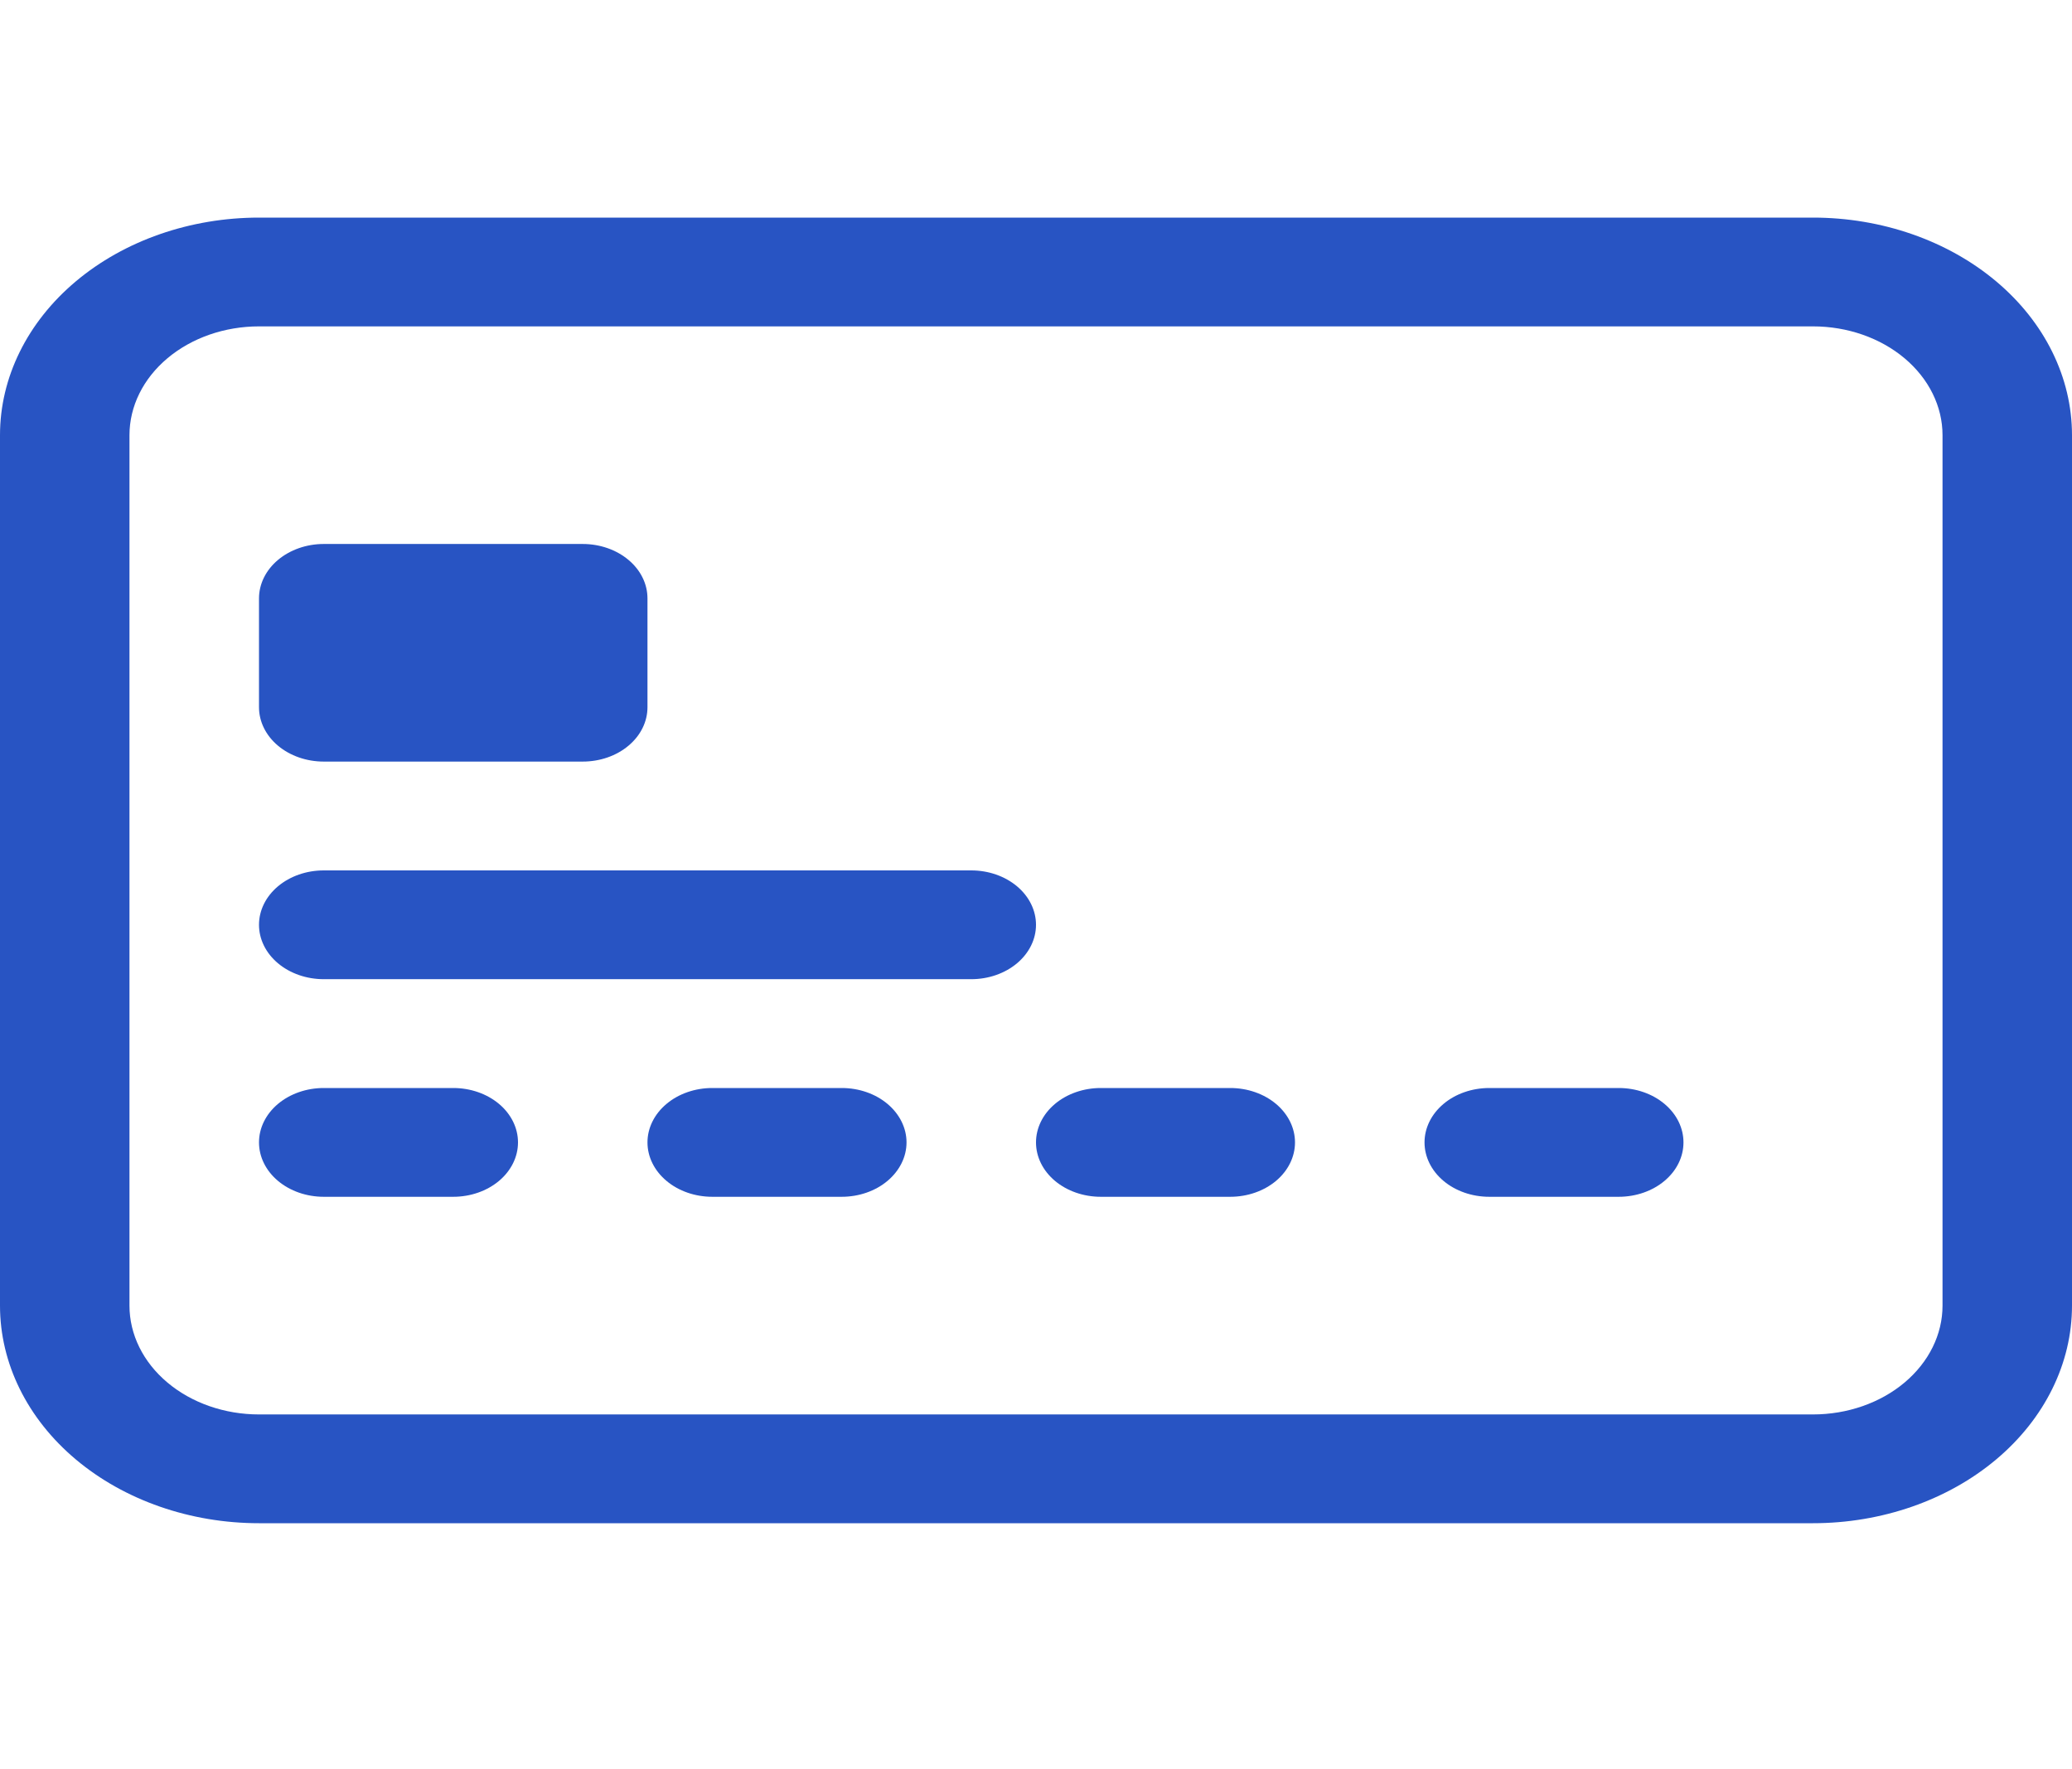 <svg width="41" height="35" viewBox="0 0 41 35" fill="none" xmlns="http://www.w3.org/2000/svg">
<g clip-path="url(#clip0_1_2396)">
<path d="M35.875 6.457C36.555 6.457 37.206 6.684 37.687 7.088C38.167 7.492 38.438 8.039 38.438 8.61V25.83C38.438 26.401 38.167 26.948 37.687 27.352C37.206 27.756 36.555 27.983 35.875 27.983H5.125C4.445 27.983 3.794 27.756 3.313 27.352C2.832 26.948 2.562 26.401 2.562 25.83V8.61C2.562 8.039 2.832 7.492 3.313 7.088C3.794 6.684 4.445 6.457 5.125 6.457H35.875ZM5.125 4.305C3.766 4.305 2.462 4.759 1.501 5.566C0.54 6.373 0 7.468 0 8.61L0 25.83C0 26.972 0.54 28.067 1.501 28.874C2.462 29.681 3.766 30.135 5.125 30.135H35.875C37.234 30.135 38.538 29.681 39.499 28.874C40.46 28.067 41 26.972 41 25.83V8.61C41 7.468 40.46 6.373 39.499 5.566C38.538 4.759 37.234 4.305 35.875 4.305H5.125Z" fill="#2854C3"/>
<path d="M5.125 11.839C5.125 11.553 5.26 11.28 5.5 11.078C5.741 10.876 6.066 10.762 6.406 10.762H11.531C11.871 10.762 12.197 10.876 12.437 11.078C12.678 11.28 12.812 11.553 12.812 11.839V13.991C12.812 14.277 12.678 14.55 12.437 14.752C12.197 14.954 11.871 15.067 11.531 15.067H6.406C6.066 15.067 5.741 14.954 5.5 14.752C5.26 14.55 5.125 14.277 5.125 13.991V11.839ZM5.125 18.296C5.125 18.011 5.26 17.737 5.5 17.535C5.741 17.333 6.066 17.22 6.406 17.22H19.219C19.559 17.22 19.884 17.333 20.125 17.535C20.365 17.737 20.5 18.011 20.5 18.296C20.5 18.582 20.365 18.855 20.125 19.057C19.884 19.259 19.559 19.372 19.219 19.372H6.406C6.066 19.372 5.741 19.259 5.5 19.057C5.26 18.855 5.125 18.582 5.125 18.296ZM5.125 22.601C5.125 22.316 5.26 22.042 5.5 21.84C5.741 21.638 6.066 21.525 6.406 21.525H8.969C9.309 21.525 9.634 21.638 9.875 21.84C10.115 22.042 10.25 22.316 10.25 22.601C10.25 22.887 10.115 23.16 9.875 23.362C9.634 23.564 9.309 23.677 8.969 23.677H6.406C6.066 23.677 5.741 23.564 5.5 23.362C5.26 23.16 5.125 22.887 5.125 22.601ZM12.812 22.601C12.812 22.316 12.947 22.042 13.188 21.84C13.428 21.638 13.754 21.525 14.094 21.525H16.656C16.996 21.525 17.322 21.638 17.562 21.84C17.802 22.042 17.938 22.316 17.938 22.601C17.938 22.887 17.802 23.16 17.562 23.362C17.322 23.564 16.996 23.677 16.656 23.677H14.094C13.754 23.677 13.428 23.564 13.188 23.362C12.947 23.16 12.812 22.887 12.812 22.601ZM20.5 22.601C20.5 22.316 20.635 22.042 20.875 21.84C21.116 21.638 21.442 21.525 21.781 21.525H24.344C24.684 21.525 25.009 21.638 25.25 21.84C25.49 22.042 25.625 22.316 25.625 22.601C25.625 22.887 25.49 23.16 25.25 23.362C25.009 23.564 24.684 23.677 24.344 23.677H21.781C21.442 23.677 21.116 23.564 20.875 23.362C20.635 23.16 20.5 22.887 20.5 22.601ZM28.188 22.601C28.188 22.316 28.323 22.042 28.563 21.84C28.803 21.638 29.129 21.525 29.469 21.525H32.031C32.371 21.525 32.697 21.638 32.937 21.84C33.178 22.042 33.312 22.316 33.312 22.601C33.312 22.887 33.178 23.16 32.937 23.362C32.697 23.564 32.371 23.677 32.031 23.677H29.469C29.129 23.677 28.803 23.564 28.563 23.362C28.323 23.16 28.188 22.887 28.188 22.601Z" fill="#2854C3"/>
</g>
<defs>
<clipPath id="clip0_1_2396">
<rect width="40.909" height="34.364" fill="white" transform="scale(1.002)"/>
</clipPath>
</defs>
</svg>
